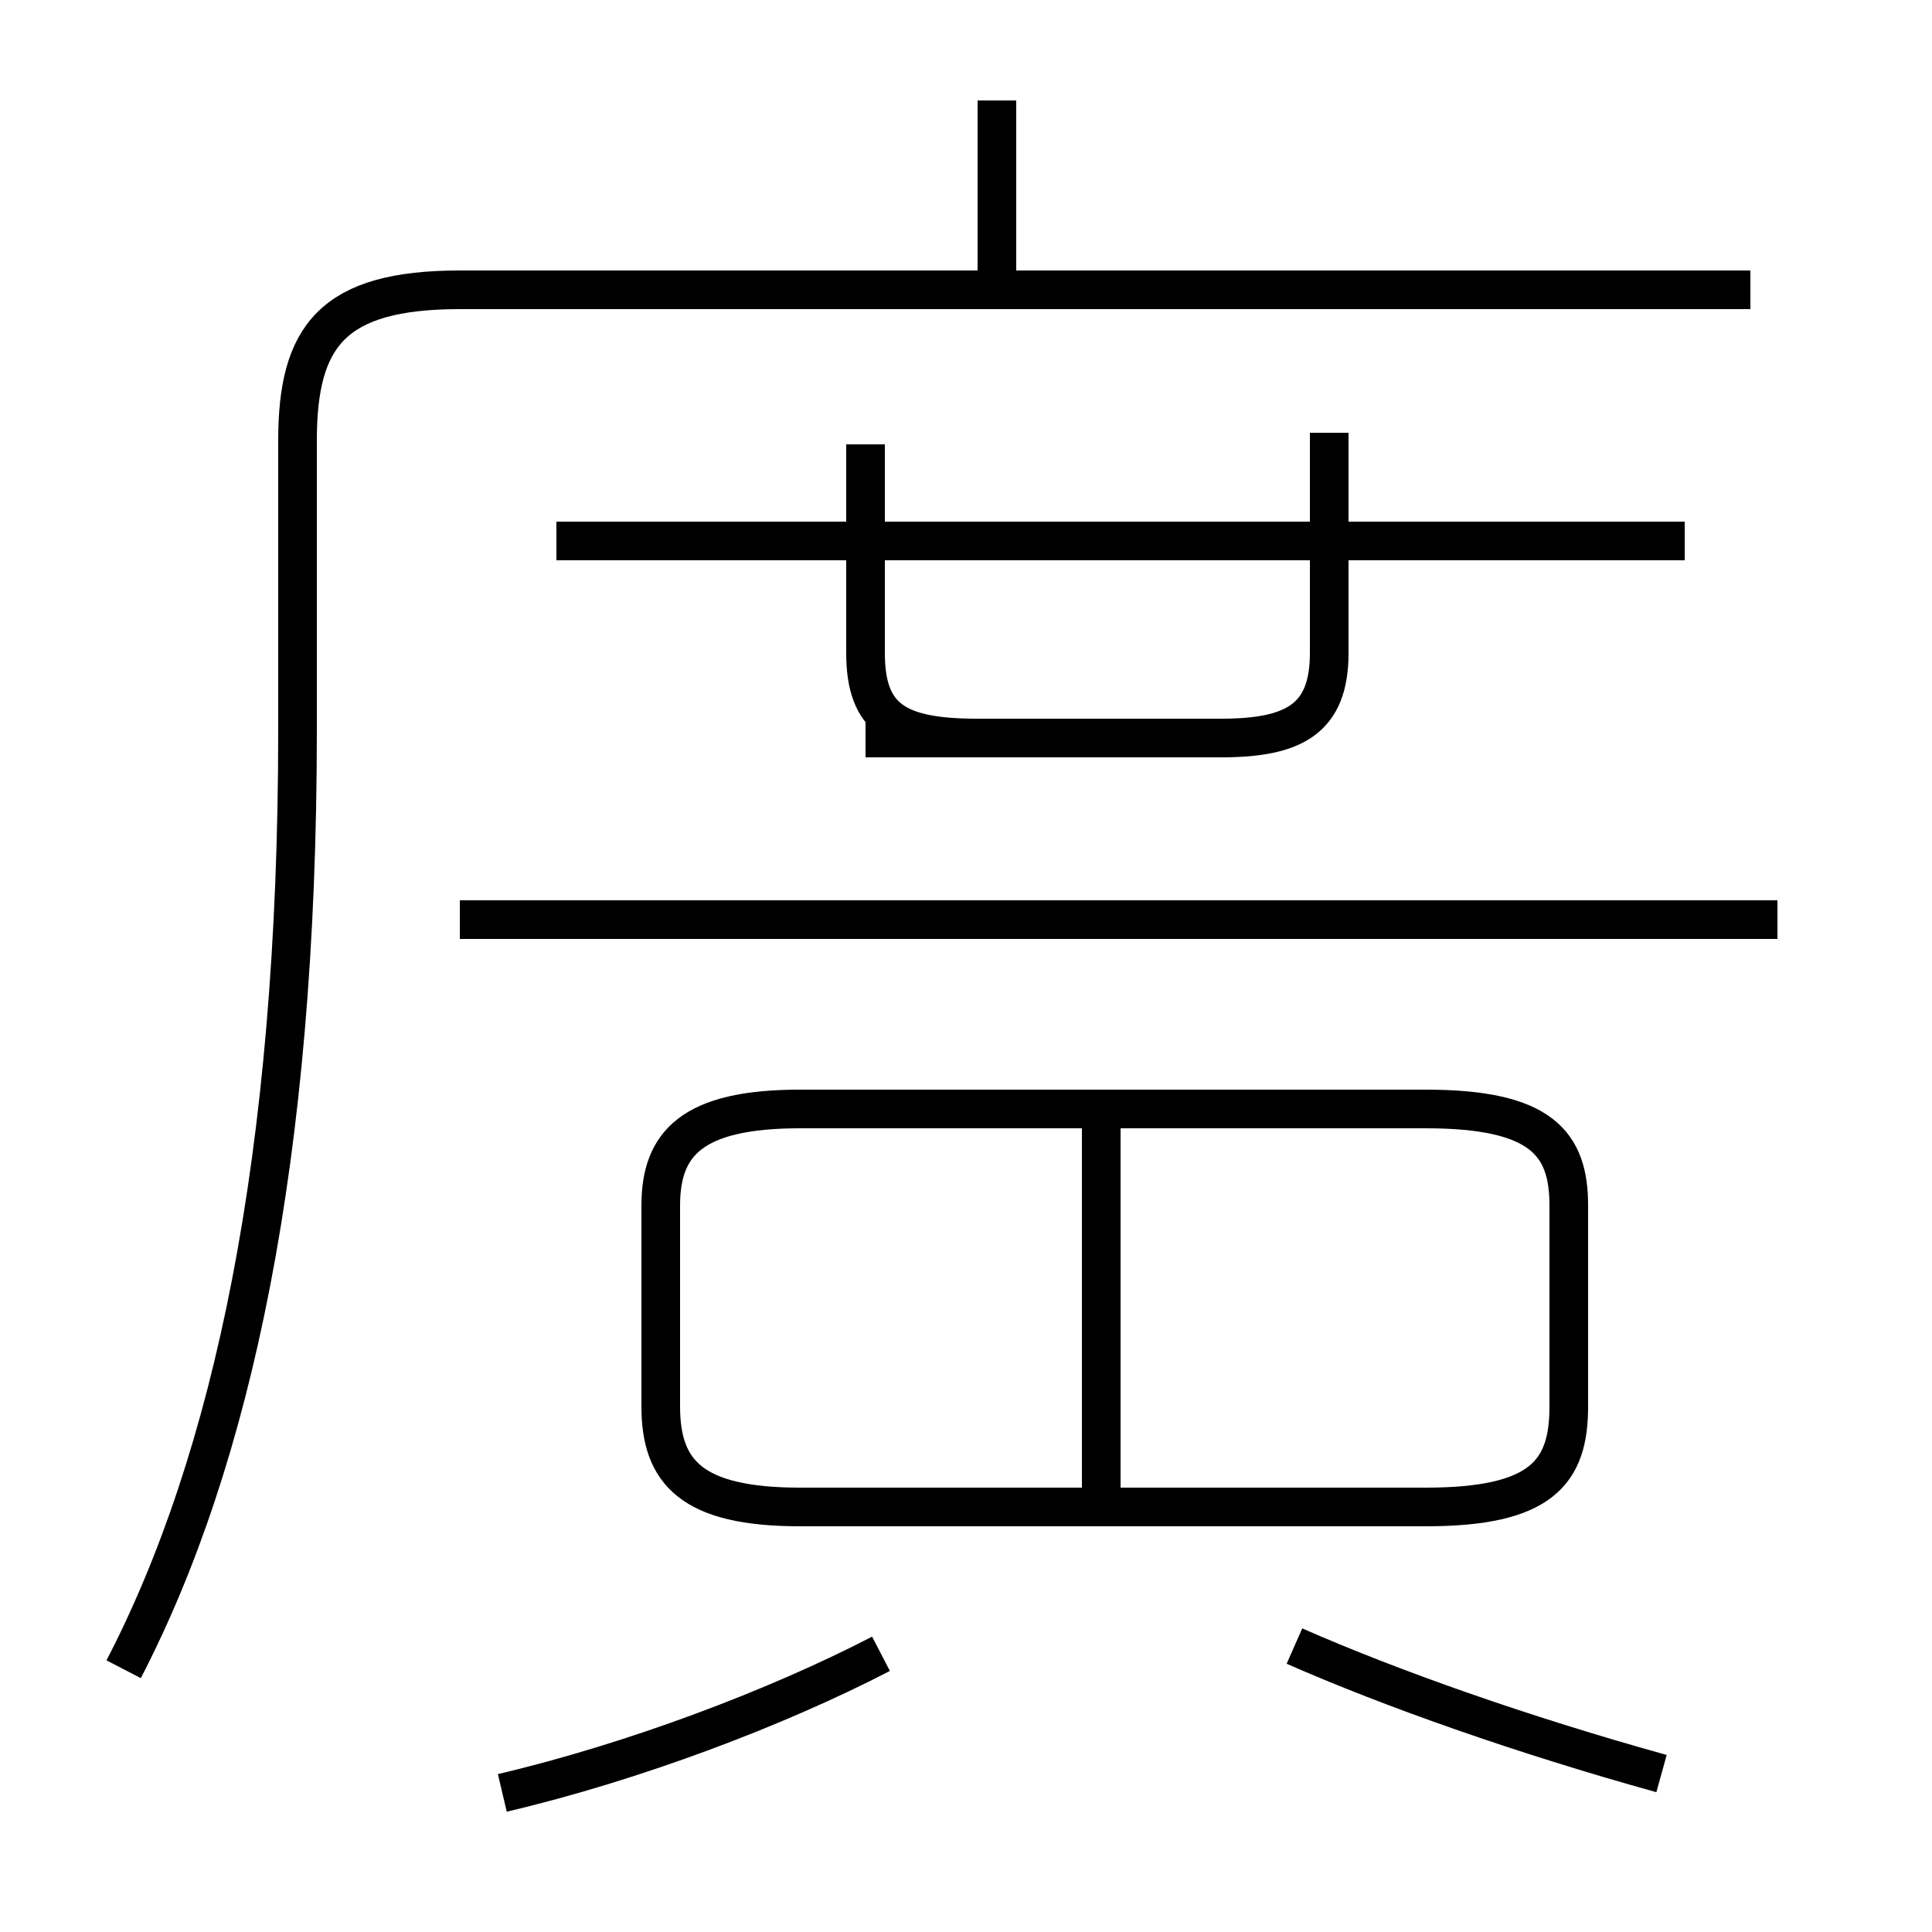 <?xml version='1.0' encoding='utf8'?>
<svg viewBox="0.0 -6.0 50.0 50.0" version="1.1" xmlns="http://www.w3.org/2000/svg">
<rect x="0.0" y="-6.0" width="50.0" height="50.0" fill="#808080" stroke="none"/>
<rect x="-1000" y="-1000" width="2000" height="2000" stroke="white" fill="white"/>
<g style="fill:white;stroke:#000000;  stroke-width:1">
<path d="M 3.2 -0.8 C 6.0 -6.2 7.7 -14.0 7.7 -25.1 L 7.7 -32.6 C 7.7 -35.3 8.6 -36.5 11.9 -36.5 L 45.3 -36.5 M 13.0 2.4 C 16.4 1.6 20.1 0.2 22.8 -1.2 M 20.7 -5.0 L 36.9 -5.0 C 39.9 -5.0 40.6 -5.9 40.6 -7.6 L 40.6 -12.8 C 40.6 -14.4 39.9 -15.3 36.9 -15.3 L 20.7 -15.3 C 17.9 -15.3 17.1 -14.4 17.1 -12.8 L 17.1 -7.6 C 17.1 -5.9 17.9 -5.0 20.7 -5.0 Z M 28.5 -5.0 L 28.5 -15.3 M 43.0 1.9 C 39.4 0.9 36.0 -0.3 33.5 -1.4 M 46.0 -20.2 L 11.9 -20.2 M 22.4 -24.9 L 31.6 -24.9 C 33.5 -24.9 34.4 -25.4 34.4 -27.1 L 34.4 -32.8 M 22.4 -32.5 L 22.4 -27.1 C 22.4 -25.4 23.2 -24.9 25.3 -24.9 L 31.6 -24.9 M 43.6 -30.0 L 14.4 -30.0 M 25.8 -36.5 L 25.8 -41.4" transform="translate(0.0, 38.0)" />
</g>
</svg>
